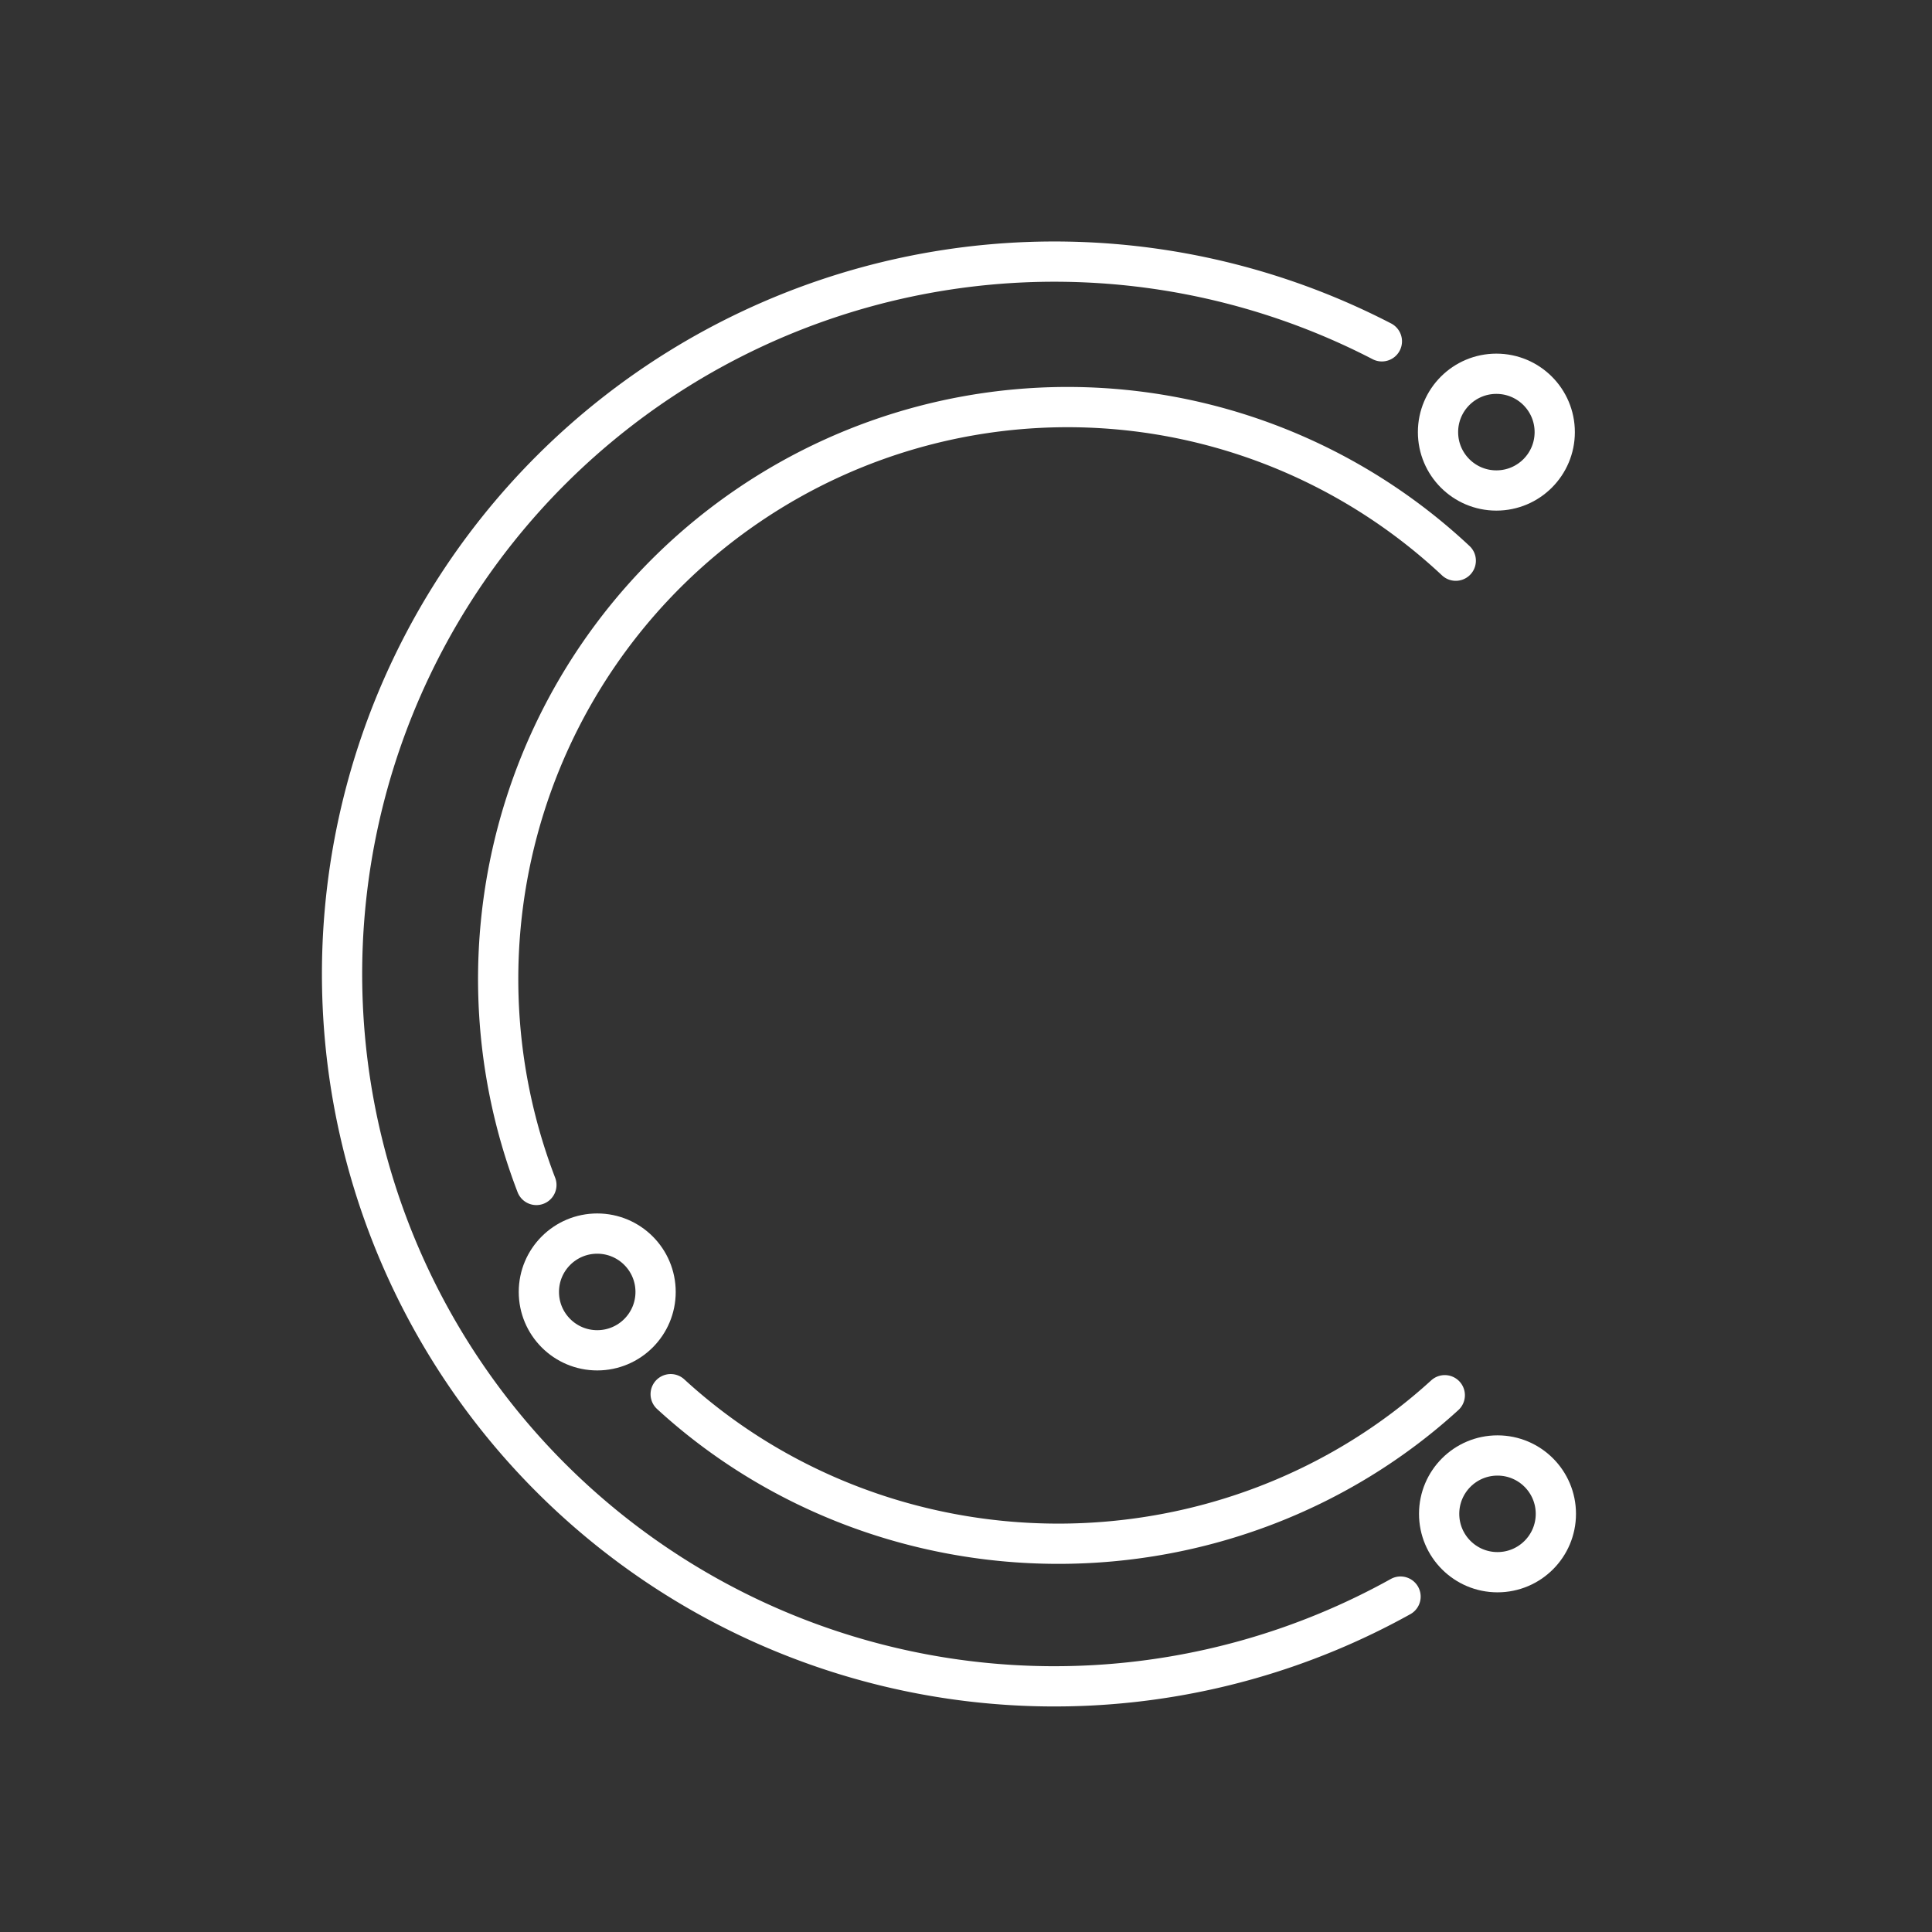 <?xml version="1.0" encoding="UTF-8"?>
<svg xmlns="http://www.w3.org/2000/svg" viewBox="0 0 48 48">
  <rect x="0" y="0" width="48" height="48" fill="#333333" stroke="none"/>
  <defs>
    <style>
      .c {
        fill: none;
        stroke: #fff;
        stroke-linecap: round;
        stroke-linejoin: round;
      }
    </style>
  </defs>
  <ellipse class="c" cx="37.205" cy="37.611" rx="1.45" ry="1.45" />
  <ellipse class="c" cx="14.838" cy="32.098" rx="1.45" ry="1.45" />
  <path class="c"
    d="M 34.796,39.667 A 17.698,17.698 0 0 1 12.691,35.636 17.698,17.698 0 0 1 12.356,13.168 17.698,17.698 0 0 1 34.332,8.48" />
  <ellipse class="c" cx="37.177" cy="10.736" rx="1.45" ry="1.45" />
  <path class="c"
    d="m 13.326,29.44 a 14.145,14.209 0 0 1 5.275,-16.889 14.145,14.209 0 0 1 17.567,1.379" />
  <path class="c" d="M 35.895,34.664 A 13.981,13.509 0 0 1 16.663,34.638" />
</svg>